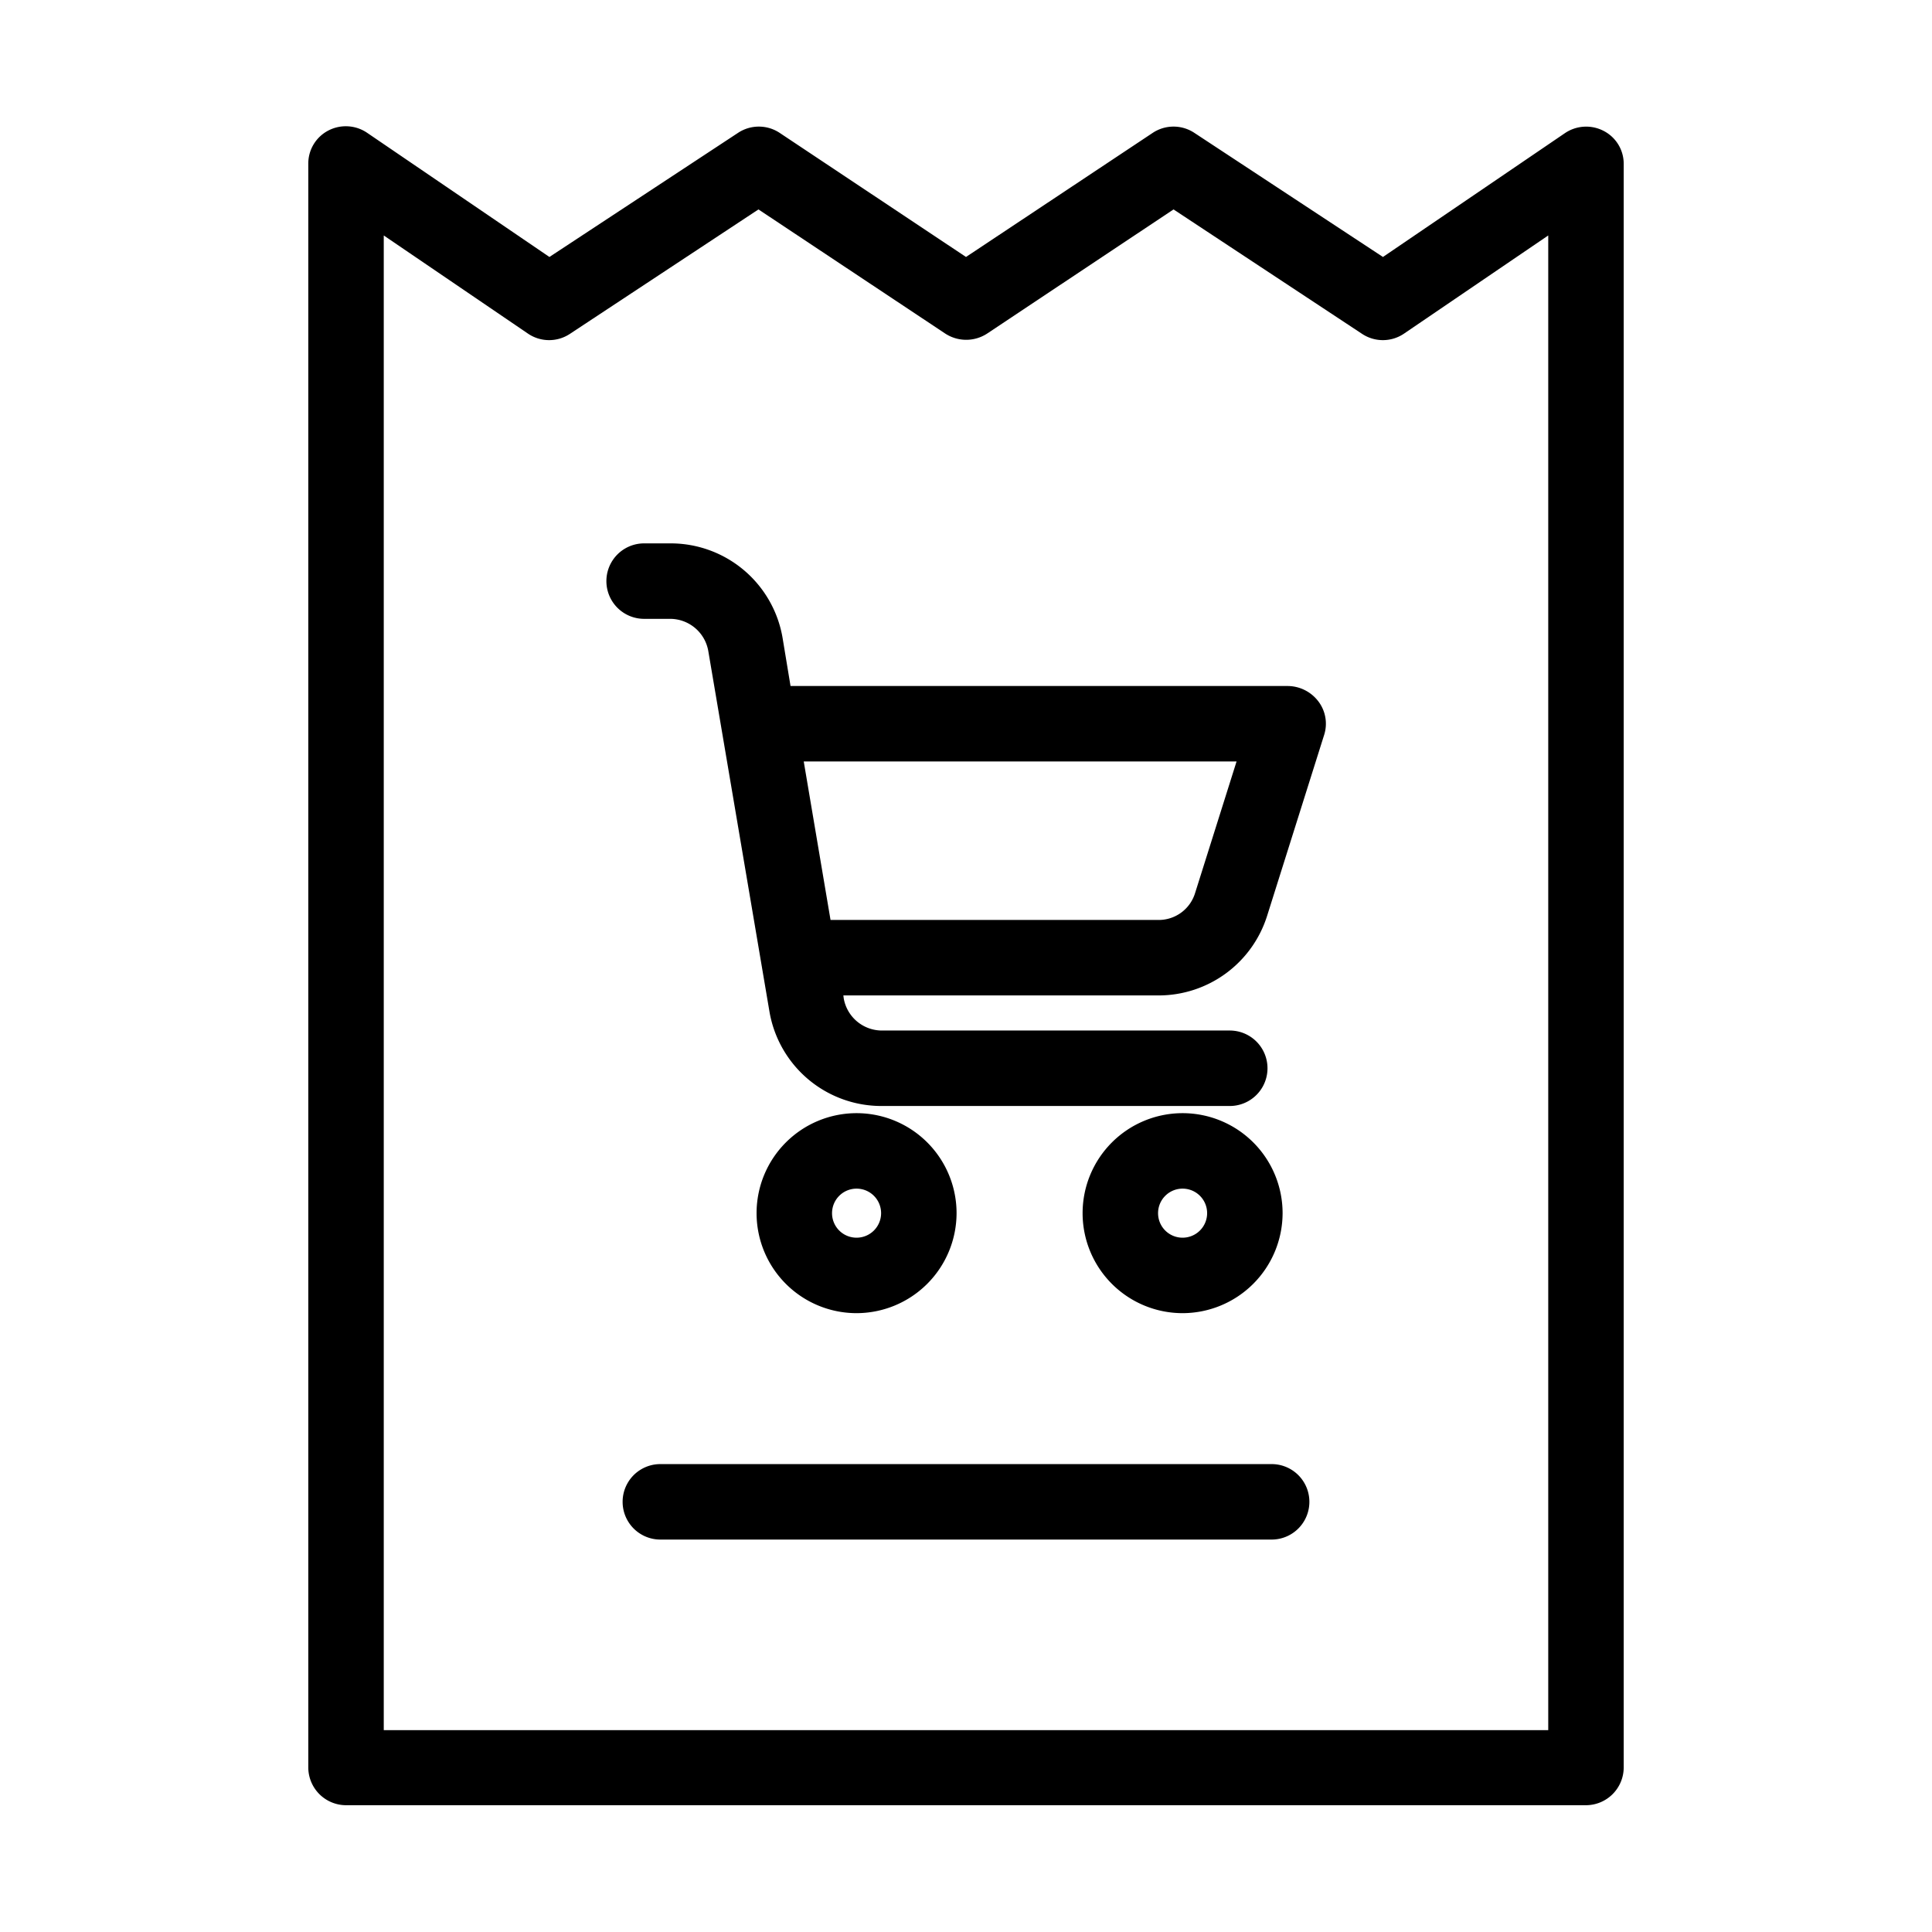 <svg xmlns="http://www.w3.org/2000/svg" data-name="Layer 1" viewBox="0 0 512 512"><path d="M425,34.7a10.038,10.038,0,0,0-10.3.6L366.5,68.1l-50-32.9a9.991,9.991,0,0,0-11,0L256,68.1,206.6,35.2a9.992,9.992,0,0,0-11,0l-50,32.9L97.3,35.2A10.038,10.038,0,0,0,87,34.6a9.84,9.84,0,0,0-5.3,8.8v425a10.029,10.029,0,0,0,10,10H420.3a10.029,10.029,0,0,0,10-10V43.4A9.8,9.8,0,0,0,425,34.7ZM410.3,458.5H101.7V62.4l38.2,26a9.97,9.97,0,0,0,11.1.1l50-33,49.5,32.9a10.159,10.159,0,0,0,11.1,0L311,55.5l50,33a9.97,9.97,0,0,0,11.1-.1l38.2-26V458.5Z"/><path d="M337 388H175a10 10 0 0 0 0 20H337a10 10 0 0 0 0-20zM253.5 321.5A26.5 26.5 0 1 0 227 348 26.546 26.546 0 0 0 253.5 321.5zm-33 0A6.5 6.5 0 1 1 227 328 6.487 6.487 0 0 1 220.5 321.5zM339.9 321.5A26.5 26.5 0 1 0 313.4 348 26.546 26.546 0 0 0 339.9 321.5zm-33 0a6.5 6.5 0 1 1 6.5 6.5A6.487 6.487 0 0 1 306.9 321.5zM341.3 181.8H209.5l-2.1-12.7A30.086 30.086 0 0 0 177.6 144h-6.9a10 10 0 0 0 0 20h6.9a10.29 10.29 0 0 1 10.1 8.5L203.9 268a30.086 30.086 0 0 0 29.8 25.1h92.2a10 10 0 0 0 0-20H233.7a10.29 10.29 0 0 1-10.1-8.5l-.1-.8H307a30.159 30.159 0 0 0 28.8-21.1l15.1-47.9a9.779 9.779 0 0 0-1.5-8.9A10.279 10.279 0 0 0 341.3 181.8zm-24.6 54.9a10.081 10.081 0 0 1-9.7 7.1H220.1l-7.1-42H327.7z"/></svg>